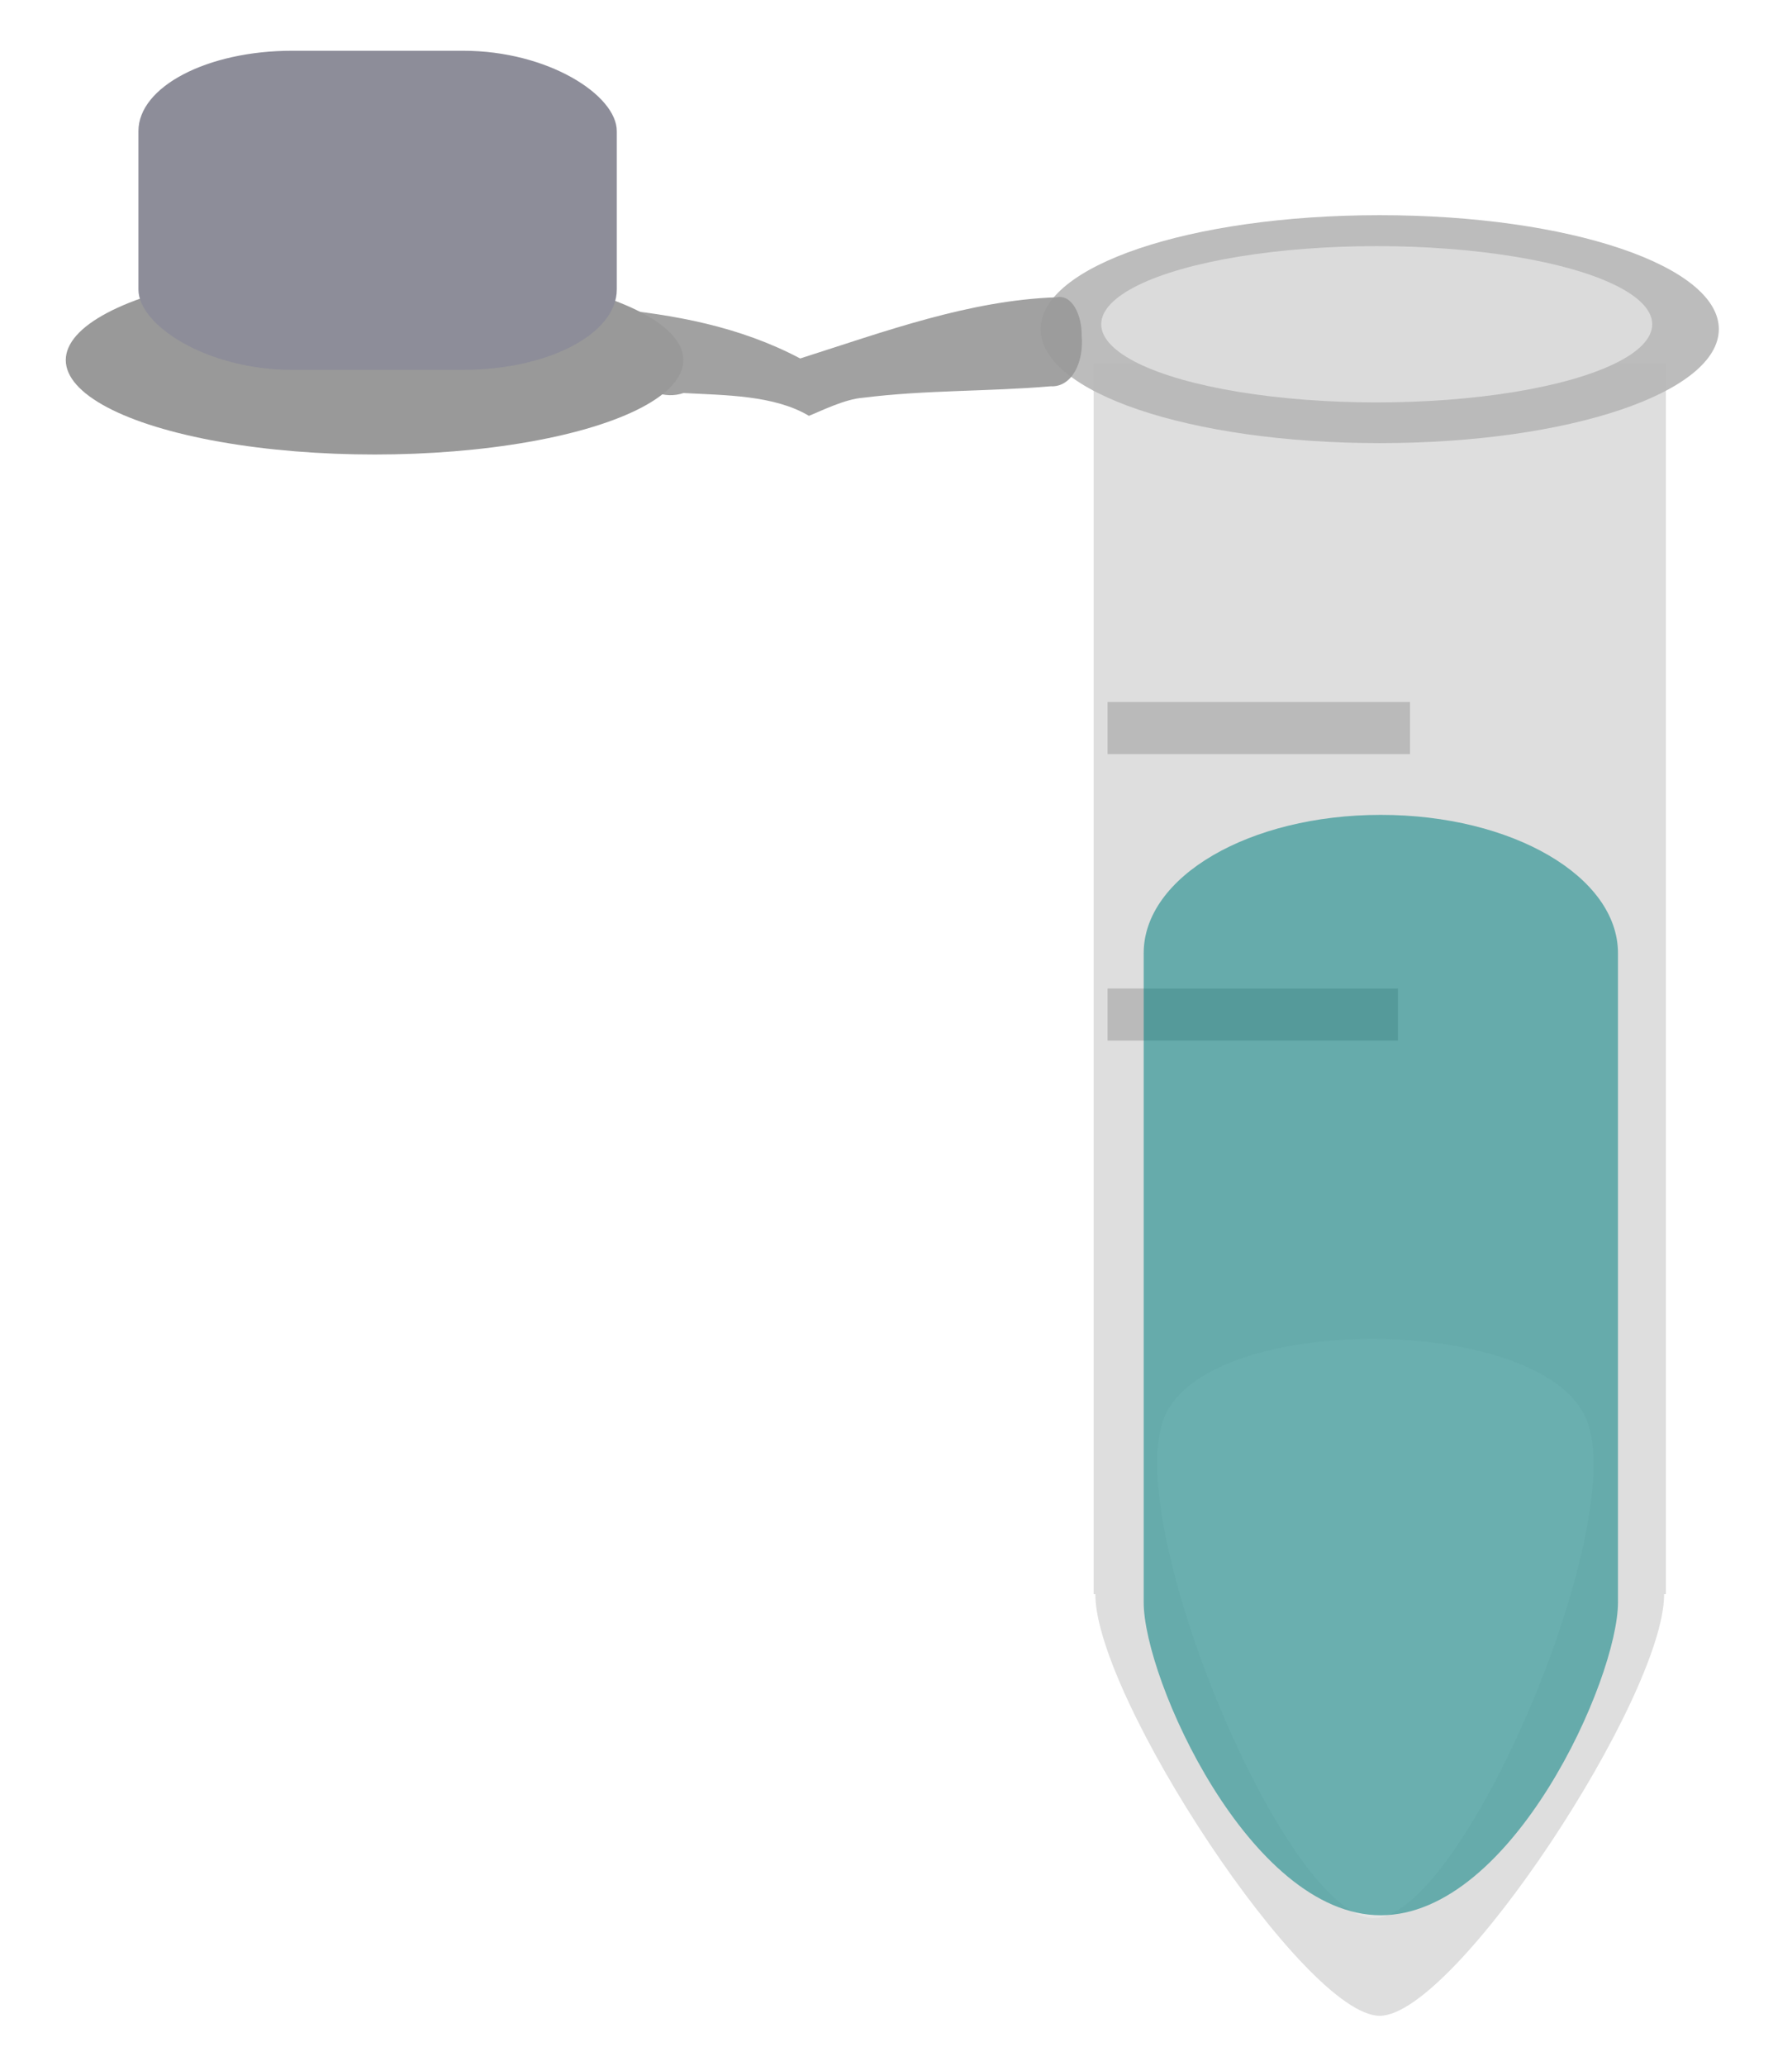 <?xml version="1.0" encoding="UTF-8" standalone="no"?>
<!-- Created with Inkscape (http://www.inkscape.org/) -->

<svg
   xmlns:dc="http://purl.org/dc/elements/1.1/"
   xmlns:cc="http://creativecommons.org/ns#"
   xmlns:rdf="http://www.w3.org/1999/02/22-rdf-syntax-ns#"
   xmlns:svg="http://www.w3.org/2000/svg"
   xmlns="http://www.w3.org/2000/svg"
   xmlns:sodipodi="http://sodipodi.sourceforge.net/DTD/sodipodi-0.dtd"
   xmlns:inkscape="http://www.inkscape.org/namespaces/inkscape"
   width="105mm"
   height="121mm"
   viewBox="0 0 372.047 428.74"
   id="svg2"
   version="1.1"
   inkscape:version="0.91 r13725"
   sodipodi:docname="open centrifuge tube with fluid.svg">
  <defs
     id="defs4" />
  <sodipodi:namedview
     id="base"
     pagecolor="#ffffff"
     bordercolor="#666666"
     borderopacity="1.0"
     inkscape:pageopacity="0.0"
     inkscape:pageshadow="2"
     inkscape:zoom="0.35"
     inkscape:cx="375"
     inkscape:cy="520"
     inkscape:document-units="px"
     inkscape:current-layer="layer1"
     showgrid="false"
     inkscape:window-width="1600"
     inkscape:window-height="837"
     inkscape:window-x="-8"
     inkscape:window-y="-8"
     inkscape:window-maximized="1" />
  <g
     inkscape:label="Layer 1"
     inkscape:groupmode="layer"
     id="layer1"
     transform="translate(0,-623.622)">
    <g
       transform="translate(-57.143,-2.857)"
       id="g6216">
      <g
         transform="matrix(0.44,0,0,0.473,701.884,689.277)"
         id="g5018-7">
        <g
           id="g3511-7"
           transform="translate(-1102.857,-411.429)"
           style="opacity:0.7">
          <path
             sodipodi:nodetypes="cccscccc"
             inkscape:connector-curvature="0"
             id="rect3336-1"
             d="m 153.571,438.076 0,539.999 0.818,0 c -0.217,44.685 98.653,185.001 134.182,185.001 35.529,0 134.398,-140.316 134.182,-185.001 l 0.818,0 0,-539.999 z"
             style="opacity:0.94;fill:#cccccc" />
          <path
             sodipodi:nodetypes="sssss"
             inkscape:connector-curvature="0"
             id="path3352-4"
             d="m 448.571,423.076 c 0,27.614 -70.056,50 -160,50 -89.944,0 -160,-22.386 -160,-50 0,-27.614 70.056,-50 160,-50 89.944,0 160,22.386 160,50 z"
             style="opacity:0.94;fill:#999999" />
          <path
             sodipodi:nodetypes="ccccc"
             inkscape:connector-curvature="0"
             id="rect3360-6"
             d="m 160.143,586.648 142.714,0 0,22.857 -142.714,0 z"
             style="opacity:0.94;fill:#999999" />
          <path
             sodipodi:nodetypes="ccccc"
             inkscape:connector-curvature="0"
             id="rect3362-2"
             d="m 160.143,712.362 137,0 0,22.857 -137,0 z"
             style="opacity:0.94;fill:#999999" />
          <ellipse
             ry="34.286"
             rx="130"
             cy="420.934"
             cx="287.143"
             id="path3507-8"
             style="opacity:1;fill:#cccccc" />
        </g>
        <path
           style="opacity:0.92;fill:#999999"
           d="m -966.87,-2.325 c -41.133,1.303 -81.066,15.045 -120.881,26.834 -28.725,-14.128 -59.581,-19.23 -90.112,-21.983 -0.747,23.107 17.351,42.686 35.085,37.15 19.424,0.986 42.773,0.888 59.155,9.999 5.575,-2.039 16.892,-7.375 25.584,-7.933 29.417,-3.449 59.065,-2.676 88.496,-5.026 9.925,0.505 15.764,-10.505 14.614,-22.351 0.123,-8.525 -4.335,-18.164 -11.941,-16.69 z"
           id="rect3518-3"
           inkscape:connector-curvature="0" />
        <ellipse
           style="opacity:1;fill:#999999"
           id="path3524-6"
           ry="41.429"
           rx="145.714"
           cy="25.219"
           cx="-1288.571" />
        <rect
           style="opacity:1;fill:#8d8d99;fill-opacity:1"
           id="rect3542-7"
           width="225.714"
           height="140"
           x="-1400"
           y="-110.495"
           ry="35.263"
           rx="72.504" />
        <path
           sodipodi:type="star"
           style="opacity:1;fill:#e6e6e6"
           id="path3557-5"
           sodipodi:sides="3"
           sodipodi:cx="908.57141"
           sodipodi:cy="820.93359"
           sodipodi:r1="208.80614"
           sodipodi:r2="104.40307"
           sodipodi:arg1="-0.29145679"
           sodipodi:arg2="0.75574076"
           inkscape:flatsided="true"
           inkscape:rounded="0.21"
           inkscape:randomized="0"
           d="M 1108.571,760.934 C 1130.395,833.68 934.445,1041.612 860.533,1024.139 786.621,1006.666 704.522,733.002 756.61,677.729 c 52.088,-55.273 330.138,10.459 351.962,83.205 z"
           inkscape:transform-center-x="4.9612324"
           inkscape:transform-center-y="14.449342"
           transform="matrix(0.536,-0.158,0.124,0.683,-1405.334,145.296)" />
      </g>
      <path
         sodipodi:nodetypes="sssssss"
         inkscape:connector-curvature="0"
         id="rect6211"
         d="m 343.825,795.586 c 27.276,0 49.235,12.803 49.235,28.707 l 0,134.705 c 0,15.904 -21.959,64.946 -49.235,64.946 -27.276,0 -49.235,-49.042 -49.235,-64.946 l 0,-134.705 c 0,-15.904 21.959,-28.707 49.235,-28.707 z"
         style="opacity:0.54;fill:#008080;fill-opacity:1" />
    </g>
  </g>
</svg>
